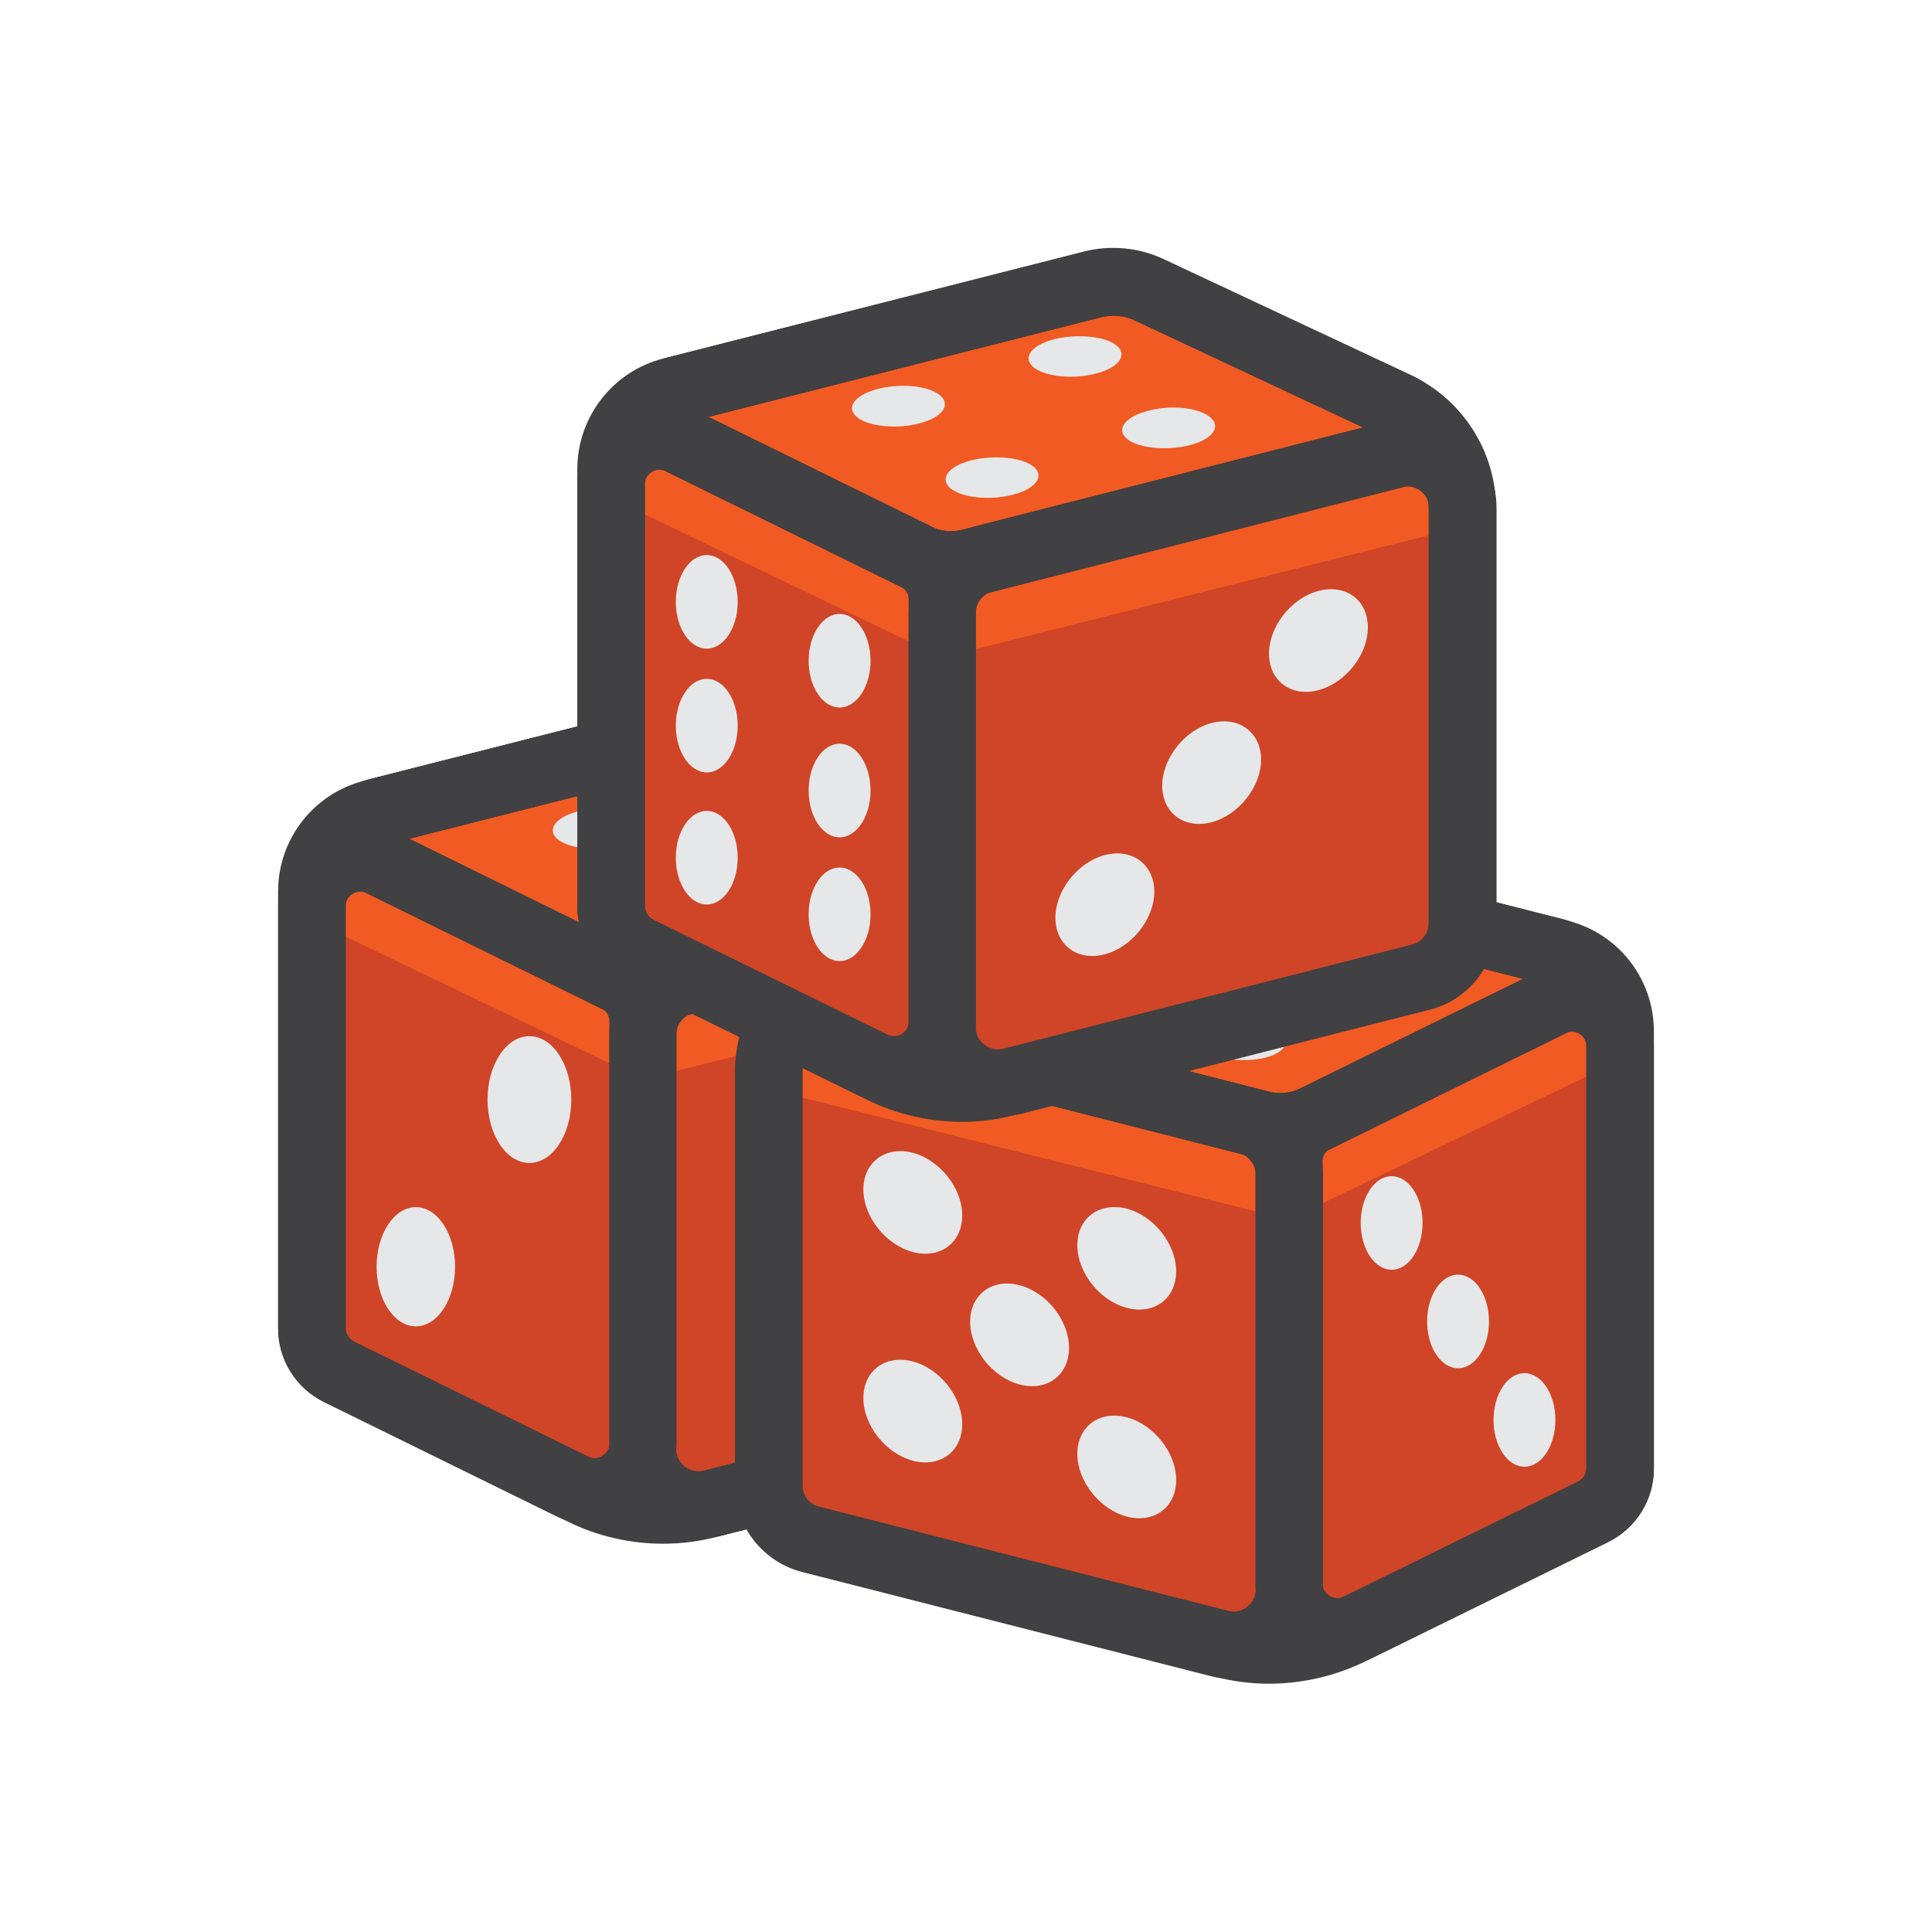 <?xml version="1.0" encoding="utf-8"?>
<!-- Generator: Adobe Illustrator 18.0.0, SVG Export Plug-In . SVG Version: 6.00 Build 0)  -->
<!DOCTYPE svg PUBLIC "-//W3C//DTD SVG 1.1//EN" "http://www.w3.org/Graphics/SVG/1.1/DTD/svg11.dtd">
<svg version="1.1" id="Layer_1" xmlns="http://www.w3.org/2000/svg" xmlns:xlink="http://www.w3.org/1999/xlink" x="0px" y="0px"
	 viewBox="0 0 512 512" enable-background="new 0 0 512 512" xml:space="preserve">
<g>
	<g>
		<g>
			<g>
				<path fill="#D04527" d="M297.2,370.8l-108.3,27.6c-9.4,2.4-18.5-4.7-18.5-14.3V274.2c0-6.8,4.6-12.7,11.2-14.3l108.3-27.6
					c9.4-2.4,18.5,4.7,18.5,14.3v109.8C308.3,363.2,303.7,369.1,297.2,370.8z"/>
			</g>
		</g>
		<g>
			<g>
				<path fill="#D04527" d="M89.8,363.5l62.1,30.5c8.5,4.2,18.4-2,18.4-11.5V270.7c0-4.9-2.8-9.3-7.2-11.5l-62.1-30.5
					c-8.5-4.2-18.4,2-18.4,11.5V352C82.6,356.9,85.4,361.3,89.8,363.5z"/>
			</g>
		</g>
		<g>
			<g>
				<path fill="#F15A22" d="M308.3,246.6v4.8L170.4,286v-11.8c0-6.8,4.6-12.7,11.1-14.4l108.3-27.6
					C299.2,229.9,308.3,237,308.3,246.6z"/>
			</g>
		</g>
		<g>
			<g>
				<path fill="#F15A22" d="M170.4,270.7V286l-87.7-42.1v-3.7c0-9.5,9.9-15.7,18.4-11.5l62.1,30.5
					C167.6,261.4,170.4,265.8,170.4,270.7z"/>
			</g>
		</g>
		<g>
			<g>
				<path fill="#F15A22" d="M99.9,215.2l110.5-28c4.9-1.2,10.1-0.8,14.7,1.4l66.5,31.2c5.6,2.6,4.8,10.9-1.2,12.4L178,260.8
					c-4.9,1.2-10.1,0.7-14.6-1.5l-64.7-31.8C93.2,224.8,94,216.7,99.9,215.2z"/>
			</g>
		</g>
		<g>
			<g>
				<path fill="#F15A22" d="M308.3,246.6v4.8L170.4,286v-11.8c0-6.8,4.6-12.7,11.1-14.4l108.3-27.6
					C299.2,229.9,308.3,237,308.3,246.6z"/>
			</g>
		</g>
		<g>
			<g>
				<path fill="#F15A22" d="M170.4,270.7V286l-87.7-42.1v-3.7c0-9.5,9.9-15.7,18.4-11.5l62.1,30.5
					C167.6,261.4,170.4,265.8,170.4,270.7z"/>
			</g>
		</g>
		<g>
			<g>
				<path fill="#414042" d="M157.6,404.3L157.6,404.3c-3.3,0-6.5-0.8-9.6-2.2l-62.1-30.5c-7.5-3.7-12.2-11.2-12.2-19.6V240.2
					c0-12,9.8-21.8,21.8-21.8c3.3,0,6.6,0.8,9.6,2.2l62.2,30.6c7.4,3.7,12,11.1,12,19.3v111.9c0,6-2.3,11.5-6.6,15.6
					C168.6,402.1,163.2,404.3,157.6,404.3z M95.5,236.3c-1.9,0-3.9,1.5-3.9,3.9v111.7c0,1.5,0.9,2.9,2.2,3.6l62.1,30.5
					c1.5,0.8,3.3,0.4,4.4-0.7c0.8-0.7,1.2-1.7,1.2-2.8V270.6c0-1.4-0.8-2.7-2.1-3.3l-62.2-30.6C96.6,236.4,96,236.3,95.5,236.3z"/>
			</g>
		</g>
		<g>
			<g>
				<path fill="#414042" d="M185.2,407.8c-13.1,0-23.7-10.7-23.7-23.8V274.3c0-10.9,7.4-20.4,17.9-23.1l108.4-27.6
					c1.9-0.5,3.9-0.7,5.9-0.7c13,0,23.6,10.6,23.6,23.6v110c0,10.8-7.3,20.3-17.8,22.9L191.1,407
					C189.1,407.5,187.1,407.8,185.2,407.8z M293.6,240.7c-0.5,0-1,0.1-1.5,0.2l-108.4,27.6c-2.6,0.7-4.5,3-4.5,5.8V384
					c0,3.7,3.1,5.9,5.9,5.9c0.5,0,1-0.1,1.5-0.2L295,362.1c2.6-0.7,4.4-3,4.4-5.7v-110C299.4,242.9,296.4,240.7,293.6,240.7z"/>
			</g>
		</g>
		<g>
			<g>
				<path fill="#E6E7E8" d="M254.9,313.1c0,7.2-5.9,14.7-13.1,16.6c-7.2,1.9-13.1-2.4-13.1-9.7s5.9-14.7,13.1-16.6
					C249,301.5,254.9,305.9,254.9,313.1z"/>
			</g>
		</g>
		<g>
			<g>
				<path fill="#E6E7E8" d="M226.5,292.9c0,7.2-5.9,14.7-13.1,16.6c-7.2,1.9-13.1-2.4-13.1-9.7s5.9-14.7,13.1-16.6
					C220.7,281.3,226.5,285.7,226.5,292.9z"/>
			</g>
		</g>
		<g>
			<g>
				<path fill="#E6E7E8" d="M283.2,278.1c0,7.2-5.9,14.7-13.1,16.6c-7.2,1.9-13.1-2.4-13.1-9.7c0-7.2,5.9-14.7,13.1-16.6
					C277.3,266.5,283.2,270.8,283.2,278.1z"/>
			</g>
		</g>
		<g>
			<g>
				<path fill="#E6E7E8" d="M226.5,348.2c0,7.2-5.9,14.7-13.1,16.6c-7.2,1.9-13.1-2.4-13.1-9.7c0-7.2,5.9-14.7,13.1-16.6
					C220.7,336.6,226.5,340.9,226.5,348.2z"/>
			</g>
		</g>
		<g>
			<g>
				<ellipse fill="#E6E7E8" cx="140.3" cy="291.4" rx="11.1" ry="16.8"/>
			</g>
		</g>
		<g>
			<g>
				<ellipse fill="#E6E7E8" cx="110.2" cy="335.7" rx="10.4" ry="15.8"/>
			</g>
		</g>
		<g>
			<g>
				<path fill="#E6E7E8" d="M283.2,333.4c0,7.2-5.9,14.7-13.1,16.6c-7.2,1.9-13.1-2.4-13.1-9.7c0-7.2,5.9-14.7,13.1-16.6
					C277.3,321.8,283.2,326.1,283.2,333.4z"/>
			</g>
		</g>
		<g>
			<g>
				<path fill="#E6E7E8" d="M169.6,216.5c3.3,2.5,1,5.9-4.9,7.5c-6,1.7-13.5,1-16.7-1.4c-3.3-2.5-1-5.9,4.9-7.5
					C158.9,213.3,166.3,214,169.6,216.5z"/>
			</g>
		</g>
		<g>
			<g>
				<path fill="#E6E7E8" d="M216.4,203.3c3.3,2.5,1,5.9-4.9,7.5s-13.5,1-16.7-1.4c-3.3-2.5-1-5.9,4.9-7.5
					C205.7,200.1,213.1,200.8,216.4,203.3z"/>
			</g>
		</g>
		<g>
			<g>
				<path fill="#E6E7E8" d="M194.4,235.4c3.3,2.5,1,5.9-4.9,7.5c-6,1.7-13.5,1-16.7-1.4c-3.3-2.5-1-5.9,4.9-7.5
					S191.1,232.9,194.4,235.4z"/>
			</g>
		</g>
		<g>
			<g>
				<path fill="#E6E7E8" d="M241.2,222.2c3.3,2.5,1,5.9-4.9,7.5c-6,1.7-13.5,1-16.7-1.4c-3.3-2.5-1-5.9,4.9-7.5
					C230.5,219.1,237.9,219.7,241.2,222.2z"/>
			</g>
		</g>
		<g>
			<g>
				<path fill="#414042" d="M172.7,270.4c-4.6,0-9.2-1.1-13.3-3.1l-64.7-31.8c-5.9-2.9-9.3-9-8.6-15.5c0.7-6.5,5.2-11.8,11.6-13.4
					l110.3-28c6.9-1.8,14.4-1,20.8,2l66.5,31.2c6,2.8,9.5,8.9,8.9,15.5c-0.6,6.6-5.2,11.9-11.6,13.6l-112.5,28.7
					C177.7,270.1,175.2,270.4,172.7,270.4z M108.3,222.3l59,29c2.6,1.3,5.6,1.6,8.4,0.9L282,225.1l-60.6-28.4
					c-2.7-1.3-5.9-1.6-8.9-0.8L108.3,222.3z"/>
			</g>
		</g>
		<g>
			<g>
				<path fill="#414042" d="M172.7,270.4c-4.6,0-9.2-1.1-13.3-3.1l-64.6-31.8c-5.9-2.9-9.3-9-8.6-15.6c0.7-6.5,5.2-11.8,11.6-13.4
					l110-27.9c7.1-1.8,14.8-1.1,21.4,2l66.2,31c6,2.8,9.5,8.9,8.9,15.5c-0.6,6.6-5.2,11.9-11.6,13.6l-112.5,28.7
					C177.7,270.1,175.2,270.4,172.7,270.4z M108.3,222.3l59,29c2.6,1.3,5.6,1.6,8.4,0.9L282,225.1l-60.3-28.3
					c-2.9-1.4-6.3-1.7-9.4-0.9L108.3,222.3z"/>
			</g>
		</g>
		<g>
			<g>
				<path fill="#414042" d="M175.7,409.1C175.7,409.1,175.7,409.1,175.7,409.1c-8.7,0-17.5-2-25.3-5.9l-64.5-31.7
					c-7.5-3.7-12.2-11.2-12.2-19.6V236.2c0-13.8,9.4-25.9,22.8-29.3l111.7-28.4c6.8-1.7,14.3-1,20.7,2l65.7,30.8
					c13.8,6.5,22.6,20.4,22.6,35.6v109.6c0,10.8-7.3,20.3-17.8,22.9l-109.5,27.9C185.2,408.5,180.5,409.1,175.7,409.1z M215.8,195.4
					c-1.1,0-2.2,0.1-3.2,0.4l-111.7,28.4c-5.5,1.4-9.3,6.3-9.3,12v115.8c0,1.5,0.9,2.9,2.2,3.6l64.5,31.7c5.4,2.6,11.4,4,17.4,4h0
					c3.3,0,6.6-0.4,9.7-1.2L295,362.1c2.6-0.7,4.4-3,4.4-5.7V246.9c0-8.3-4.9-15.9-12.4-19.5l-65.7-30.8
					C219.6,195.8,217.7,195.4,215.8,195.4z"/>
			</g>
		</g>
	</g>
	<g>
		<g>
			<g>
				<path fill="#D04527" d="M214.8,407.9l108.3,27.6c9.4,2.4,18.5-4.7,18.5-14.3V311.4c0-6.8-4.6-12.7-11.2-14.3l-108.3-27.6
					c-9.4-2.4-18.5,4.7-18.5,14.3v109.8C203.7,400.3,208.3,406.2,214.8,407.9z"/>
			</g>
		</g>
		<g>
			<g>
				<path fill="#D04527" d="M422.2,400.6l-62.1,30.5c-8.5,4.2-18.4-2-18.4-11.5V307.8c0-4.9,2.8-9.3,7.2-11.5l62.1-30.5
					c8.5-4.2,18.4,2,18.4,11.5v111.8C429.4,394,426.6,398.5,422.2,400.6z"/>
			</g>
		</g>
		<g>
			<g>
				<path fill="#F15A22" d="M203.7,283.8v4.8l137.9,34.6v-11.8c0-6.8-4.6-12.7-11.1-14.4l-108.3-27.6
					C212.8,267.1,203.7,274.1,203.7,283.8z"/>
			</g>
		</g>
		<g>
			<g>
				<path fill="#F15A22" d="M341.6,307.8v15.3l87.7-42.1v-3.7c0-9.5-9.9-15.7-18.4-11.5l-62.1,30.5
					C344.4,298.5,341.6,303,341.6,307.8z"/>
			</g>
		</g>
		<g>
			<g>
				<path fill="#F15A22" d="M412.1,252.4l-110.5-28c-4.9-1.2-10.1-0.8-14.7,1.4l-66.5,31.2c-5.6,2.6-4.8,10.9,1.2,12.4L334,297.9
					c4.9,1.2,10.1,0.7,14.6-1.5l64.7-31.8C418.8,261.9,418,253.9,412.1,252.4z"/>
			</g>
		</g>
		<g>
			<g>
				<path fill="#F15A22" d="M203.7,283.8v4.8l137.9,34.6v-11.8c0-6.8-4.6-12.7-11.1-14.4l-108.3-27.6
					C212.8,267.1,203.7,274.1,203.7,283.8z"/>
			</g>
		</g>
		<g>
			<g>
				<path fill="#F15A22" d="M341.6,307.8v15.3l87.7-42.1v-3.7c0-9.5-9.9-15.7-18.4-11.5l-62.1,30.5
					C344.4,298.5,341.6,303,341.6,307.8z"/>
			</g>
		</g>
		<g>
			<g>
				<path fill="#414042" d="M354.4,441.4c-12,0-21.7-9.7-21.7-21.7V307.7c0-8.3,4.6-15.7,12-19.3l62.2-30.6c3-1.5,6.3-2.2,9.6-2.2
					c12,0,21.8,9.8,21.8,21.8v111.7c0,8.4-4.7,15.9-12.2,19.6L364,439.2C361,440.7,357.7,441.4,354.4,441.4z M416.5,273.4
					c-0.6,0-1.2,0.1-1.7,0.4l-62.2,30.6c-1.3,0.6-2.1,1.9-2.1,3.3v111.9c0,2.4,2,3.9,3.9,3.9c0.6,0,1.1-0.1,1.7-0.4l62.1-30.5
					c1.4-0.7,2.2-2.1,2.2-3.6V277.3C420.4,274.9,418.4,273.4,416.5,273.4z"/>
			</g>
		</g>
		<g>
			<g>
				<path fill="#414042" d="M326.8,444.9L326.8,444.9c-2,0-4-0.2-5.9-0.7l-108.3-27.6c-10.5-2.7-17.8-12.1-17.8-22.9v-110
					c0-13,10.6-23.6,23.6-23.6c2,0,3.9,0.2,5.9,0.7l108.4,27.6c10.6,2.7,17.9,12.2,17.9,23.1v109.7c0,6.4-2.5,12.4-7.1,16.9
					C339,442.5,333.1,444.9,326.8,444.9z M218.4,277.9c-2.8,0-5.7,2.2-5.7,5.8v110c0,2.7,1.8,5,4.4,5.6l108.3,27.6
					c0.5,0.1,1,0.2,1.5,0.2l0,0c1.5,0,3-0.6,4.1-1.7c0.8-0.8,1.8-2.2,1.8-4.2V311.4c0-2.7-1.8-5.1-4.5-5.8L219.8,278
					C219.3,277.9,218.8,277.9,218.4,277.9z"/>
			</g>
		</g>
		<g>
			<g>
				<path fill="#E6E7E8" d="M257.1,350.3c0,7.2,5.9,14.7,13.1,16.6c7.2,1.9,13.1-2.4,13.1-9.7s-5.9-14.7-13.1-16.6
					C263,338.7,257.1,343,257.1,350.3z"/>
			</g>
		</g>
		<g>
			<g>
				<path fill="#E6E7E8" d="M285.5,330c0,7.2,5.9,14.7,13.1,16.6c7.2,1.9,13.1-2.4,13.1-9.7c0-7.2-5.9-14.7-13.1-16.6
					C291.3,318.5,285.5,322.8,285.5,330z"/>
			</g>
		</g>
		<g>
			<g>
				<path fill="#E6E7E8" d="M228.8,315.2c0,7.2,5.9,14.7,13.1,16.6c7.2,1.9,13.1-2.4,13.1-9.7c0-7.2-5.9-14.7-13.1-16.6
					C234.7,303.6,228.8,308,228.8,315.2z"/>
			</g>
		</g>
		<g>
			<g>
				<path fill="#E6E7E8" d="M285.5,385.3c0,7.2,5.9,14.7,13.1,16.6c7.2,1.9,13.1-2.4,13.1-9.7c0-7.2-5.9-14.7-13.1-16.6
					C291.3,373.7,285.5,378.1,285.5,385.3z"/>
			</g>
		</g>
		<g>
			<g>
				<ellipse fill="#E6E7E8" cx="386.4" cy="350.2" rx="8.2" ry="12.4"/>
			</g>
		</g>
		<g>
			<g>
				<ellipse fill="#E6E7E8" cx="368.8" cy="324.1" rx="8.2" ry="12.4"/>
			</g>
		</g>
		<g>
			<g>
				<ellipse fill="#E6E7E8" cx="404" cy="376.3" rx="8.2" ry="12.4"/>
			</g>
		</g>
		<g>
			<g>
				<path fill="#E6E7E8" d="M228.8,370.5c0,7.2,5.9,14.7,13.1,16.6c7.2,1.9,13.1-2.4,13.1-9.7c0-7.2-5.9-14.7-13.1-16.6
					C234.7,358.9,228.8,363.2,228.8,370.5z"/>
			</g>
		</g>
		<g>
			<g>
				<path fill="#E6E7E8" d="M342.4,253.6c-3.3,2.5-1,5.9,4.9,7.5c6,1.7,13.5,1,16.7-1.4c3.3-2.5,1-5.9-4.9-7.5
					C353.1,250.5,345.7,251.1,342.4,253.6z"/>
			</g>
		</g>
		<g>
			<g>
				<path fill="#E6E7E8" d="M295.6,240.4c-3.3,2.5-1,5.9,4.9,7.5c6,1.7,13.5,1,16.7-1.4c3.3-2.5,1-5.9-4.9-7.5
					S298.9,237.9,295.6,240.4z"/>
			</g>
		</g>
		<g>
			<g>
				<path fill="#E6E7E8" d="M317.6,272.5c-3.3,2.5-1,5.9,4.9,7.5c6,1.7,13.5,1,16.7-1.4c3.3-2.5,1-5.9-4.9-7.5
					C328.3,269.4,320.9,270,317.6,272.5z"/>
			</g>
		</g>
		<g>
			<g>
				<path fill="#E6E7E8" d="M270.8,259.3c-3.3,2.5-1,5.9,4.9,7.5c6,1.7,13.5,1,16.7-1.4s1-5.9-4.9-7.5
					C281.5,256.2,274.1,256.8,270.8,259.3z"/>
			</g>
		</g>
		<g>
			<g>
				<path fill="#414042" d="M339.3,307.5C339.3,307.5,339.3,307.5,339.3,307.5c-2.5,0-5-0.3-7.4-0.9l-112.5-28.7
					c-6.4-1.6-11-7-11.6-13.6s2.9-12.7,8.9-15.5l66.5-31.2c6.4-3,13.9-3.7,20.8-2l110.3,28c6.4,1.6,10.9,6.9,11.6,13.4
					c0.7,6.5-2.7,12.6-8.6,15.5l-64.7,31.8C348.4,306.5,343.9,307.5,339.3,307.5z M230,262.2l106.3,27.1c2.8,0.7,5.8,0.4,8.4-0.9
					l59-29L299.5,233c-2.9-0.7-6.1-0.4-8.9,0.8L230,262.2z"/>
			</g>
		</g>
		<g>
			<g>
				<path fill="#414042" d="M339.3,307.5L339.3,307.5c-2.5,0-5-0.3-7.4-0.9l-112.5-28.7c-6.4-1.6-11-7-11.6-13.6
					c-0.6-6.6,2.9-12.7,8.9-15.5l66.2-31c6.6-3.1,14.3-3.8,21.4-2l110,27.9c6.4,1.6,10.9,6.9,11.6,13.4c0.7,6.5-2.7,12.7-8.6,15.6
					l-64.6,31.8C348.4,306.5,343.9,307.5,339.3,307.5z M230,262.2l106.3,27.1c2.8,0.7,5.8,0.4,8.4-0.9l59-29L299.8,233
					c-3.1-0.8-6.5-0.5-9.4,0.9L230,262.2z"/>
			</g>
		</g>
		<g>
			<g>
				<path fill="#414042" d="M336.3,446.2c-4.8,0-9.5-0.6-14.1-1.8l-109.6-27.9c-10.5-2.7-17.8-12.1-17.8-22.9V284.1
					c0-15.2,8.9-29.2,22.6-35.6l65.7-30.8c6.4-3,13.8-3.7,20.7-2L415.5,244c13.4,3.4,22.8,15.4,22.8,29.3v115.8
					c0,8.4-4.7,15.9-12.2,19.6l-64.5,31.7C353.7,444.2,345,446.2,336.3,446.2z M296.2,232.6c-1.9,0-3.8,0.4-5.5,1.2L225,264.6
					c-7.5,3.5-12.4,11.2-12.4,19.5v109.6c0,2.7,1.8,5,4.4,5.6l109.6,27.9c9,2.3,18.8,1.3,27.1-2.8l64.5-31.7
					c1.4-0.7,2.2-2.1,2.2-3.6V273.3c0-5.7-3.8-10.6-9.3-12L299.4,233C298.4,232.7,297.3,232.6,296.2,232.6z"/>
			</g>
		</g>
	</g>
	<g>
		<g>
			<g>
				<path fill="#D04527" d="M376.5,259l-108.3,27.6c-9.4,2.4-18.5-4.7-18.5-14.3V162.4c0-6.8,4.6-12.7,11.2-14.3l108.3-27.6
					c9.4-2.4,18.5,4.7,18.5,14.3v109.8C387.6,251.4,383,257.3,376.5,259z"/>
			</g>
		</g>
		<g>
			<g>
				<path fill="#D04527" d="M169.1,251.6l62.1,30.5c8.5,4.2,18.4-2,18.4-11.5V158.9c0-4.9-2.8-9.3-7.2-11.5l-62.1-30.5
					c-8.5-4.2-18.4,2-18.4,11.5v111.8C161.9,245,164.7,249.5,169.1,251.6z"/>
			</g>
		</g>
		<g>
			<g>
				<path fill="#F15A22" d="M387.6,134.8v4.8l-137.9,34.6v-11.8c0-6.8,4.6-12.7,11.1-14.4l108.3-27.6
					C378.5,118.1,387.6,125.2,387.6,134.8z"/>
			</g>
		</g>
		<g>
			<g>
				<path fill="#F15A22" d="M249.7,158.9v15.3L162,132v-3.7c0-9.5,9.9-15.7,18.4-11.5l62.1,30.5C246.9,149.5,249.7,154,249.7,158.9z
					"/>
			</g>
		</g>
		<g>
			<g>
				<path fill="#F15A22" d="M179.3,103.4l110.5-28c4.9-1.2,10.1-0.8,14.7,1.4l66.5,31.2c5.6,2.6,4.8,10.9-1.2,12.4L257.3,149
					c-4.9,1.2-10.1,0.7-14.6-1.5L178,115.7C172.5,113,173.3,104.9,179.3,103.4z"/>
			</g>
		</g>
		<g>
			<g>
				<path fill="#F15A22" d="M387.6,134.8v4.8l-137.9,34.6v-11.8c0-6.8,4.6-12.7,11.1-14.4l108.3-27.6
					C378.5,118.1,387.6,125.2,387.6,134.8z"/>
			</g>
		</g>
		<g>
			<g>
				<path fill="#F15A22" d="M249.7,158.9v15.3L162,132v-3.7c0-9.5,9.9-15.7,18.4-11.5l62.1,30.5C246.9,149.5,249.7,154,249.7,158.9z
					"/>
			</g>
		</g>
		<g>
			<g>
				<path fill="#414042" d="M236.9,292.4L236.9,292.4c-3.3,0-6.5-0.8-9.6-2.2l-62.1-30.5c-7.4-3.6-12.2-11.3-12.2-19.6V128.4
					c0-12,9.8-21.8,21.8-21.8c3.3,0,6.6,0.8,9.6,2.2l62.2,30.6c7.4,3.7,12,11.1,12,19.3v111.9c0,6-2.3,11.5-6.6,15.6
					C247.9,290.3,242.5,292.4,236.9,292.4z M174.8,124.5c-1.9,0-3.9,1.5-3.9,3.9v111.7c0,1.5,0.9,2.9,2.2,3.6l62.1,30.5
					c0.6,0.3,1.1,0.4,1.7,0.4l0,0c1,0,2-0.4,2.7-1.1c0.8-0.7,1.2-1.7,1.2-2.8V158.8c0-1.4-0.8-2.7-2.1-3.3l-62.2-30.6
					C175.9,124.6,175.4,124.5,174.8,124.5z"/>
			</g>
		</g>
		<g>
			<g>
				<path fill="#414042" d="M264.5,295.9c-13.1,0-23.7-10.7-23.7-23.8V162.5c0-10.9,7.4-20.4,17.9-23.1l108.4-27.6
					c1.9-0.5,3.9-0.7,5.9-0.7c13,0,23.6,10.6,23.6,23.6v110c0,10.8-7.3,20.3-17.8,22.9l-108.3,27.6
					C268.5,295.7,266.5,295.9,264.5,295.9z M373,128.9c-0.5,0-1,0.1-1.5,0.2l-108.4,27.6c-2.6,0.7-4.5,3-4.5,5.8v109.7
					c0,3.7,3.1,5.9,5.9,5.9c0.5,0,1-0.1,1.5-0.2l108.3-27.6c2.6-0.7,4.4-3,4.4-5.7v-110C378.7,131.1,375.7,128.9,373,128.9z"/>
			</g>
		</g>
		<g>
			<g>
				<path fill="#E6E7E8" d="M334.2,201.3c0,7.2-5.9,14.7-13.1,16.6c-7.2,1.9-13.1-2.4-13.1-9.7c0-7.2,5.9-14.7,13.1-16.6
					C328.3,189.7,334.2,194.1,334.2,201.3z"/>
			</g>
		</g>
		<g>
			<g>
				<path fill="#E6E7E8" d="M362.5,166.3c0,7.2-5.9,14.7-13.1,16.6c-7.2,1.9-13.1-2.4-13.1-9.7c0-7.2,5.9-14.7,13.1-16.6
					C356.7,154.7,362.5,159,362.5,166.3z"/>
			</g>
		</g>
		<g>
			<g>
				<path fill="#E6E7E8" d="M305.9,236.3c0,7.2-5.9,14.7-13.1,16.6c-7.2,1.9-13.1-2.4-13.1-9.7c0-7.2,5.9-14.7,13.1-16.6
					C300,224.7,305.9,229.1,305.9,236.3z"/>
			</g>
		</g>
		<g>
			<g>
				<ellipse fill="#E6E7E8" cx="222.5" cy="175.1" rx="8.2" ry="12.4"/>
			</g>
		</g>
		<g>
			<g>
				<ellipse fill="#E6E7E8" cx="222.5" cy="209.5" rx="8.2" ry="12.4"/>
			</g>
		</g>
		<g>
			<g>
				<ellipse fill="#E6E7E8" cx="222.5" cy="242.3" rx="8.2" ry="12.4"/>
			</g>
		</g>
		<g>
			<g>
				<ellipse fill="#E6E7E8" cx="187.3" cy="227.3" rx="8.2" ry="12.4"/>
			</g>
		</g>
		<g>
			<g>
				<ellipse fill="#E6E7E8" cx="187.3" cy="192.3" rx="8.2" ry="12.4"/>
			</g>
		</g>
		<g>
			<g>
				<ellipse fill="#E6E7E8" cx="187.3" cy="159.5" rx="8.2" ry="12.4"/>
			</g>
		</g>
		<g>
			<g>
				<path fill="#E6E7E8" d="M248.9,104.6c3.3,2.5,1,5.9-4.9,7.5c-6,1.7-13.5,1-16.7-1.4c-3.3-2.5-1-5.9,4.9-7.5
					C238.2,101.5,245.7,102.1,248.9,104.6z"/>
			</g>
		</g>
		<g>
			<g>
				<path fill="#E6E7E8" d="M295.7,91.4c3.3,2.5,1,5.9-4.9,7.5c-6,1.7-13.5,1-16.7-1.4c-3.3-2.5-1-5.9,4.9-7.5S292.5,89,295.7,91.4z
					"/>
			</g>
		</g>
		<g>
			<g>
				<path fill="#E6E7E8" d="M273.7,123.5c3.3,2.5,1,5.9-4.9,7.5c-6,1.7-13.5,1-16.7-1.4c-3.3-2.5-1-5.9,4.9-7.5
					S270.5,121.1,273.7,123.5z"/>
			</g>
		</g>
		<g>
			<g>
				<path fill="#E6E7E8" d="M320.5,110.4c3.3,2.5,1,5.9-4.9,7.5s-13.5,1-16.7-1.4c-3.3-2.5-1-5.9,4.9-7.5
					C309.8,107.2,317.3,107.9,320.5,110.4z"/>
			</g>
		</g>
		<g>
			<g>
				<path fill="#414042" d="M252,158.6c-4.6,0-9.2-1.1-13.3-3.1l-64.7-31.8c-5.9-2.9-9.3-9-8.6-15.5c0.7-6.5,5.2-11.8,11.6-13.4
					l110.3-28c6.9-1.8,14.4-1,20.8,2l66.5,31.2c6,2.8,9.5,8.9,8.9,15.5c-0.6,6.6-5.2,11.9-11.6,13.6l-112.5,28.7
					C257,158.2,254.5,158.6,252,158.6z M187.6,110.5l59,29c2.6,1.3,5.6,1.6,8.4,0.9l106.3-27.1l-60.6-28.4c-2.7-1.3-5.9-1.6-8.9-0.8
					L187.6,110.5z"/>
			</g>
		</g>
		<g>
			<g>
				<path fill="#414042" d="M252,158.6c-4.6,0-9.2-1.1-13.3-3.1l-64.6-31.8c-5.9-2.9-9.3-9-8.6-15.6c0.7-6.5,5.2-11.8,11.6-13.4
					l110-27.9c7.1-1.8,14.8-1.1,21.4,2l66.2,31c6,2.8,9.5,8.9,8.9,15.5c-0.6,6.6-5.2,11.9-11.6,13.6l-112.5,28.7
					C257,158.2,254.5,158.6,252,158.6z M187.6,110.5l59,29c2.6,1.3,5.6,1.6,8.4,0.9l106.3-27.1L301,85c-2.9-1.4-6.3-1.7-9.4-0.9
					L187.6,110.5z"/>
			</g>
		</g>
		<g>
			<g>
				<path fill="#414042" d="M255,297.3C255,297.3,255,297.3,255,297.3c-8.7,0-17.5-2-25.3-5.9l-64.5-31.7
					c-7.4-3.6-12.2-11.3-12.2-19.6V124.3c0-13.8,9.4-25.9,22.8-29.3l111.7-28.4c6.8-1.7,14.3-1,20.7,2l65.7,30.8
					c13.8,6.5,22.6,20.4,22.6,35.6v109.6c0,10.8-7.3,20.3-17.8,22.9l-109.6,27.9C264.6,296.7,259.8,297.3,255,297.3z M295.1,83.6
					c-1.1,0-2.2,0.1-3.2,0.4l-111.7,28.4c-5.5,1.4-9.3,6.3-9.3,12v115.8c0,1.5,0.9,2.9,2.2,3.6l64.5,31.7c5.4,2.6,11.4,4,17.4,4h0
					c3.3,0,6.6-0.4,9.7-1.2l109.5-27.9c2.6-0.7,4.4-3,4.4-5.7V135.1c0-8.3-4.9-15.9-12.4-19.5l-65.7-30.8
					C298.9,84,297,83.6,295.1,83.6z"/>
			</g>
		</g>
	</g>
</g>
</svg>
